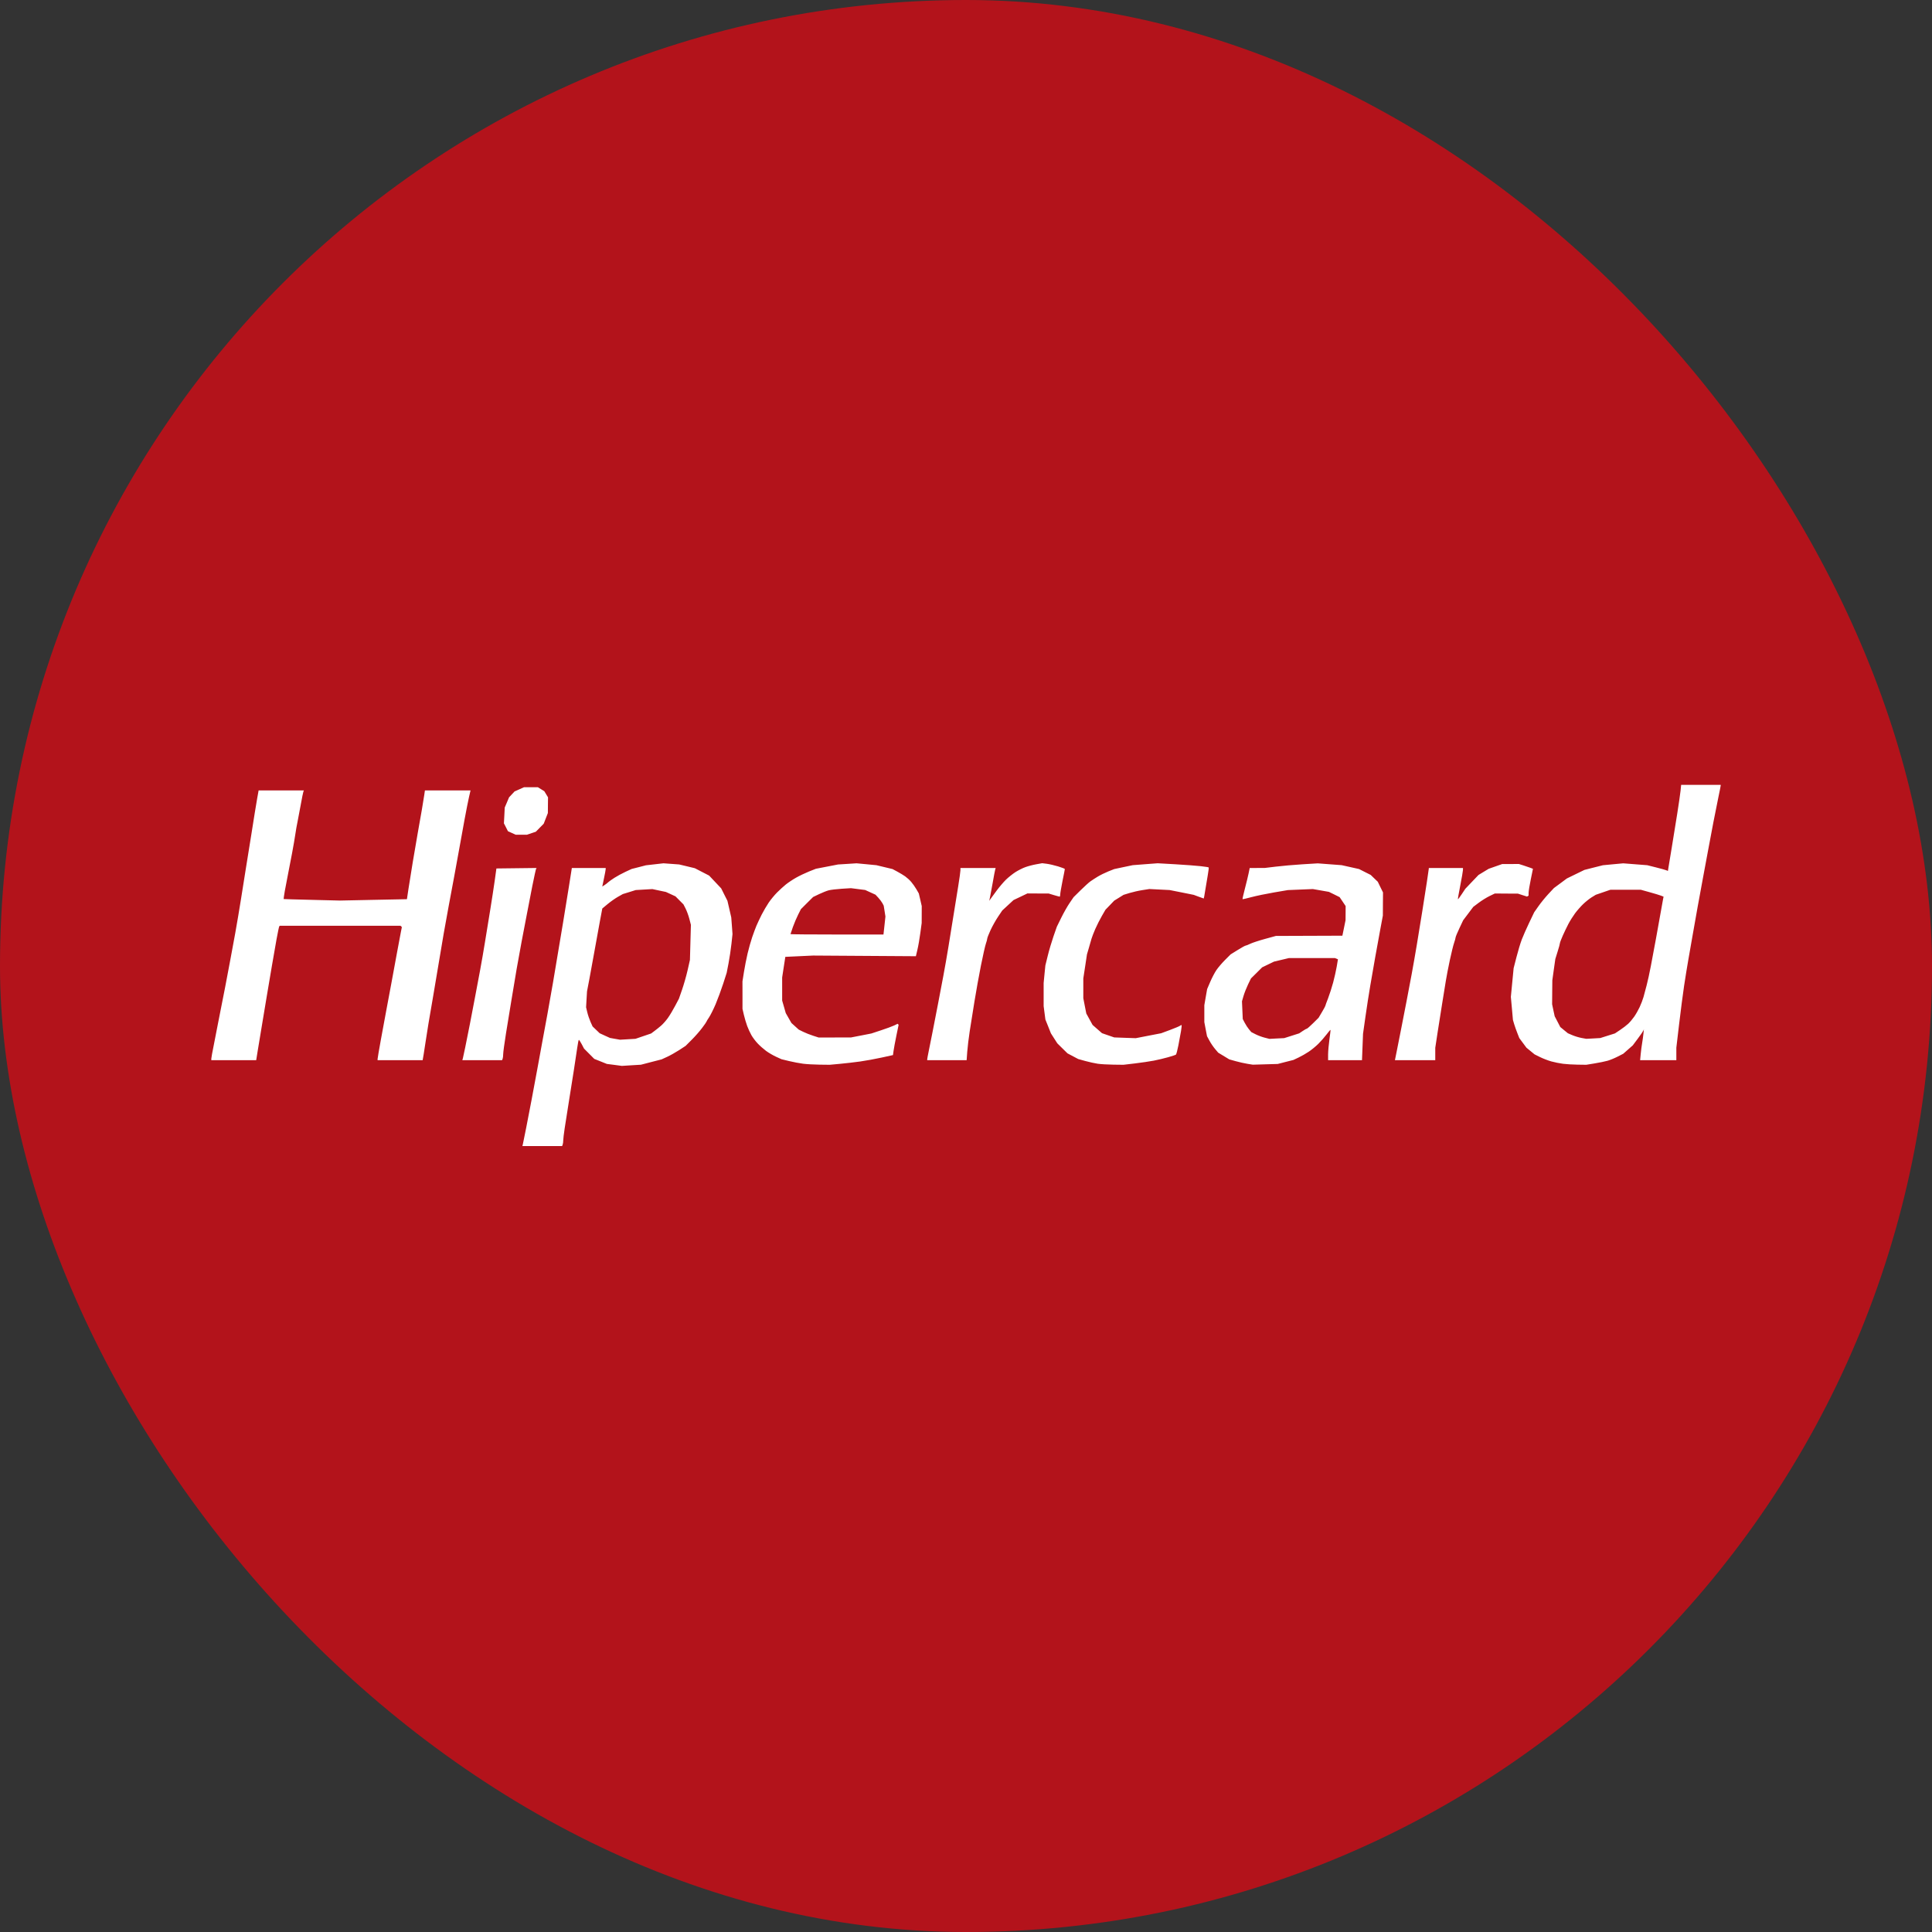 <svg width="64" height="64" viewBox="0 0 64 64" fill="none" xmlns="http://www.w3.org/2000/svg">
<rect x="0" y="0" width="64" height="64" fill="#333333" stroke="none"/>
<rect width="64" height="64" rx="32" fill="#B3131B"/>
<path d="M17.269 27.652L17.454 27.652L17.602 27.602L17.75 27.552L17.881 27.419L18.011 27.287L18.08 27.11L18.149 26.933L18.151 26.673L18.154 26.413L18.093 26.312L18.031 26.21L17.925 26.144L17.818 26.078H17.358L17.202 26.148L17.045 26.218L16.954 26.316L16.863 26.413L16.792 26.582L16.72 26.75L16.707 27.012L16.693 27.274L16.76 27.404L16.826 27.535L16.955 27.593L17.083 27.651L17.269 27.652ZM46.877 35.119H47.545V34.71L47.622 34.203C47.664 33.924 47.734 33.482 47.777 33.222C47.82 32.961 47.874 32.63 47.896 32.487C47.919 32.344 47.978 32.034 48.029 31.799C48.08 31.563 48.142 31.308 48.169 31.233C48.196 31.157 48.217 31.078 48.218 31.056C48.218 31.035 48.275 30.897 48.344 30.751L48.47 30.484L48.637 30.263L48.803 30.042L48.985 29.905C49.085 29.83 49.246 29.73 49.343 29.683L49.519 29.598L49.901 29.601L50.284 29.603L50.434 29.652L50.585 29.7L50.61 29.684L50.636 29.669L50.637 29.571C50.638 29.517 50.67 29.317 50.71 29.127L50.781 28.78L50.701 28.749C50.624 28.72 50.546 28.694 50.467 28.669L50.315 28.621L50.039 28.622L49.764 28.622L49.539 28.701L49.315 28.78L49.146 28.882L48.978 28.984L48.759 29.213L48.54 29.443L48.422 29.621C48.357 29.719 48.3 29.794 48.295 29.789C48.29 29.784 48.325 29.58 48.373 29.336C48.421 29.091 48.461 28.861 48.462 28.823L48.463 28.754H47.331V28.774C47.331 28.784 47.303 28.981 47.268 29.21C47.234 29.439 47.164 29.881 47.114 30.192C47.054 30.565 46.993 30.937 46.932 31.309C46.878 31.631 46.822 31.952 46.763 32.273C46.72 32.5 46.645 32.9 46.595 33.16C46.545 33.422 46.464 33.842 46.413 34.094L46.266 34.836L46.209 35.119H46.877ZM31.368 35.119H32.021L32.041 34.842C32.052 34.691 32.089 34.384 32.123 34.162C32.158 33.939 32.228 33.495 32.28 33.176C32.345 32.781 32.416 32.386 32.493 31.993C32.559 31.662 32.633 31.334 32.658 31.262C32.683 31.191 32.704 31.114 32.704 31.091C32.704 31.068 32.753 30.943 32.813 30.812C32.873 30.682 32.985 30.482 33.062 30.368L33.201 30.161L33.388 29.988L33.574 29.816L33.805 29.706L34.035 29.596L34.387 29.598L34.739 29.599L34.911 29.651C35.007 29.679 35.093 29.703 35.103 29.703C35.113 29.703 35.121 29.67 35.121 29.63C35.121 29.591 35.156 29.389 35.197 29.183C35.24 28.976 35.274 28.798 35.274 28.788C35.274 28.777 35.174 28.738 35.052 28.701C34.93 28.664 34.761 28.625 34.677 28.614L34.524 28.595L34.325 28.631C34.216 28.65 34.053 28.693 33.964 28.726C33.874 28.758 33.727 28.833 33.636 28.891C33.545 28.95 33.403 29.063 33.321 29.143C33.239 29.224 33.101 29.386 33.014 29.504C32.947 29.595 32.88 29.687 32.813 29.779L32.77 29.84L32.796 29.718C32.811 29.651 32.852 29.43 32.887 29.229C32.922 29.026 32.958 28.837 32.967 28.808L32.983 28.754H31.816V28.828C31.816 28.868 31.782 29.113 31.74 29.371C31.698 29.629 31.628 30.061 31.585 30.33C31.543 30.599 31.467 31.067 31.417 31.37C31.364 31.692 31.308 32.014 31.248 32.334C31.133 32.947 31.015 33.559 30.895 34.17C30.843 34.431 30.782 34.739 30.758 34.855C30.734 34.971 30.715 35.077 30.715 35.092V35.119H31.368V35.119ZM15.974 35.119H16.632L16.651 35.071C16.661 35.044 16.669 34.974 16.669 34.915C16.669 34.857 16.711 34.551 16.761 34.237C16.877 33.521 16.995 32.805 17.116 32.09C17.169 31.788 17.223 31.487 17.28 31.187C17.329 30.934 17.404 30.542 17.447 30.315C17.489 30.087 17.573 29.655 17.633 29.354C17.693 29.053 17.75 28.795 17.759 28.78L17.776 28.753L17.11 28.761L16.444 28.769L16.389 29.167C16.358 29.386 16.292 29.82 16.241 30.131C16.19 30.442 16.113 30.918 16.069 31.187C16.017 31.509 15.961 31.83 15.902 32.151C15.853 32.411 15.778 32.811 15.735 33.038C15.692 33.265 15.616 33.665 15.565 33.926C15.514 34.187 15.445 34.531 15.412 34.691C15.38 34.85 15.345 35.012 15.335 35.05L15.316 35.119H15.974ZM7.744 35.119H8.487L8.54 34.79C8.57 34.609 8.627 34.261 8.668 34.017L8.836 33.007C8.888 32.696 8.966 32.235 9.009 31.983C9.052 31.73 9.121 31.338 9.161 31.112C9.202 30.886 9.243 30.693 9.252 30.684L9.269 30.667H13.268L13.29 30.689L13.312 30.711L13.277 30.888C13.259 30.985 13.202 31.285 13.152 31.554C13.102 31.823 13.019 32.278 12.966 32.564C12.911 32.865 12.854 33.166 12.797 33.467C12.757 33.677 12.675 34.117 12.616 34.446C12.556 34.774 12.508 35.059 12.508 35.081L12.508 35.119H14.001L14.034 34.928C14.052 34.823 14.082 34.633 14.099 34.507C14.117 34.381 14.159 34.112 14.193 33.91C14.227 33.708 14.296 33.309 14.345 33.023C14.394 32.737 14.477 32.248 14.528 31.936C14.58 31.625 14.656 31.171 14.698 30.927C14.751 30.62 14.807 30.314 14.864 30.009C14.914 29.748 14.996 29.307 15.047 29.029C15.098 28.752 15.175 28.332 15.217 28.096C15.26 27.86 15.337 27.434 15.389 27.148C15.442 26.861 15.508 26.528 15.536 26.405L15.587 26.184H14.076L14.055 26.329C14.044 26.409 14.007 26.633 13.974 26.826C13.941 27.02 13.88 27.364 13.839 27.591C13.798 27.819 13.724 28.252 13.674 28.555C13.624 28.852 13.577 29.149 13.531 29.446L13.48 29.787L12.371 29.809L11.261 29.832L10.332 29.809C9.82 29.797 9.399 29.785 9.396 29.782C9.392 29.779 9.41 29.66 9.434 29.518C9.467 29.334 9.502 29.151 9.539 28.968C9.585 28.734 9.631 28.499 9.675 28.264C9.718 28.037 9.766 27.755 9.783 27.637C9.799 27.519 9.834 27.323 9.86 27.201C9.885 27.079 9.934 26.822 9.968 26.63C10.002 26.438 10.038 26.259 10.048 26.232L10.066 26.184H8.567L8.519 26.451C8.493 26.599 8.457 26.809 8.441 26.918C8.424 27.027 8.368 27.378 8.317 27.698C8.265 28.018 8.189 28.493 8.147 28.754L7.979 29.81C7.92 30.177 7.858 30.545 7.793 30.911C7.738 31.212 7.683 31.513 7.626 31.814C7.586 32.024 7.51 32.424 7.458 32.702C7.402 32.992 7.345 33.283 7.286 33.574C7.244 33.776 7.199 34.01 7.184 34.094C7.17 34.178 7.122 34.421 7.079 34.633C7.035 34.846 7 35.042 7 35.069V35.119H7.744V35.119ZM52.257 35.268L52.548 35.272L52.823 35.227C52.975 35.202 53.167 35.163 53.252 35.139C53.336 35.115 53.487 35.053 53.588 35.001L53.772 34.907L53.93 34.768L54.088 34.629L54.254 34.407C54.346 34.285 54.428 34.165 54.438 34.14L54.456 34.094L54.44 34.247C54.429 34.349 54.415 34.451 54.398 34.553C54.383 34.637 54.362 34.799 54.351 34.912L54.331 35.119H55.531V34.706L55.623 33.925C55.673 33.496 55.748 32.925 55.788 32.656C55.829 32.386 55.891 32.001 55.927 31.799C55.963 31.597 56.027 31.232 56.069 30.988C56.111 30.744 56.187 30.317 56.237 30.039C56.288 29.762 56.369 29.321 56.417 29.06C56.466 28.799 56.541 28.393 56.585 28.157C56.628 27.922 56.706 27.509 56.758 27.239C56.812 26.959 56.868 26.678 56.926 26.398C56.967 26.204 57 26.036 57 26.023V26H55.69L55.671 26.191C55.66 26.297 55.61 26.644 55.559 26.964C55.499 27.342 55.438 27.719 55.376 28.096C55.34 28.314 55.304 28.531 55.268 28.749L55.252 28.851L55.2 28.829C55.172 28.817 55.018 28.774 54.858 28.734L54.567 28.661L54.169 28.63L53.772 28.599L53.435 28.63L53.099 28.662L52.792 28.739L52.486 28.817L52.196 28.958L51.905 29.1L51.691 29.259L51.477 29.417L51.291 29.616C51.19 29.725 51.043 29.905 50.965 30.017L50.823 30.219L50.657 30.565C50.566 30.756 50.454 31.008 50.41 31.125C50.365 31.243 50.286 31.505 50.235 31.706L50.141 32.072L50.095 32.547L50.049 33.023L50.084 33.405L50.118 33.788L50.159 33.926C50.182 34.001 50.229 34.136 50.265 34.225L50.329 34.388L50.447 34.547L50.565 34.706L50.7 34.817L50.834 34.927L51.017 35.018C51.119 35.068 51.288 35.133 51.394 35.162C51.5 35.191 51.672 35.226 51.777 35.239C51.881 35.253 52.097 35.266 52.257 35.268ZM52.779 34.4L52.548 34.412L52.392 34.384C52.306 34.368 52.169 34.327 52.087 34.292L51.938 34.228L51.812 34.125L51.687 34.022L51.501 33.665L51.458 33.467L51.416 33.267L51.419 32.87L51.423 32.472L51.472 32.12L51.522 31.768L51.598 31.523C51.641 31.389 51.675 31.262 51.675 31.241C51.676 31.22 51.717 31.11 51.768 30.996C51.827 30.864 51.89 30.734 51.956 30.605C52.009 30.504 52.108 30.347 52.175 30.256C52.243 30.164 52.364 30.026 52.444 29.95C52.523 29.873 52.65 29.772 52.725 29.725L52.862 29.641L53.103 29.558L53.344 29.475L53.849 29.474H54.353L54.644 29.555C54.804 29.599 54.974 29.651 55.021 29.669L55.108 29.703L55.091 29.787C55.082 29.833 55.045 30.036 55.01 30.238C54.975 30.44 54.906 30.826 54.856 31.095C54.807 31.364 54.731 31.77 54.687 31.998C54.644 32.225 54.581 32.514 54.547 32.64C54.513 32.77 54.478 32.899 54.443 33.029C54.418 33.116 54.36 33.268 54.314 33.365C54.268 33.463 54.187 33.605 54.134 33.68C54.081 33.756 53.992 33.861 53.936 33.914C53.88 33.966 53.758 34.059 53.665 34.121L53.497 34.233L53.01 34.387L52.779 34.4ZM41.914 35.257L42.327 35.245L42.587 35.178L42.847 35.112L43.016 35.032C43.108 34.989 43.26 34.902 43.352 34.84C43.445 34.779 43.588 34.661 43.671 34.579C43.753 34.497 43.876 34.358 43.943 34.269C44.01 34.18 44.069 34.111 44.074 34.116C44.079 34.121 44.063 34.263 44.039 34.431C44.015 34.599 43.996 34.822 43.995 34.928L43.995 35.119H45.118L45.135 34.683L45.152 34.247L45.232 33.681C45.276 33.369 45.348 32.908 45.391 32.656C45.433 32.403 45.508 31.976 45.556 31.707C45.605 31.438 45.681 31.018 45.726 30.774L45.809 30.33L45.811 29.947L45.814 29.563L45.727 29.386L45.641 29.209L45.523 29.096L45.406 28.983L45.213 28.886L45.02 28.788L44.445 28.66L44.049 28.63L43.653 28.6L43.143 28.631C42.862 28.649 42.468 28.683 42.266 28.708L41.899 28.752L41.398 28.754L41.362 28.93C41.342 29.027 41.286 29.257 41.238 29.441C41.19 29.625 41.155 29.78 41.161 29.786C41.166 29.791 41.3 29.761 41.458 29.718C41.616 29.676 41.952 29.606 42.205 29.563L42.664 29.485L43.077 29.468L43.49 29.451L44.022 29.544L44.2 29.631L44.377 29.719L44.477 29.867L44.576 30.015L44.575 30.249L44.573 30.483L44.521 30.739L44.468 30.996L43.367 31L42.266 31.004L41.905 31.103C41.707 31.157 41.488 31.229 41.418 31.263C41.348 31.297 41.278 31.325 41.262 31.325C41.246 31.325 41.129 31.39 41 31.47L40.766 31.615L40.582 31.799C40.481 31.9 40.352 32.051 40.295 32.135C40.238 32.219 40.146 32.395 40.09 32.526L39.988 32.764L39.941 33.031L39.895 33.298V33.859L39.939 34.092L39.984 34.325L40.067 34.478C40.112 34.562 40.196 34.684 40.252 34.75L40.355 34.871L40.538 34.982L40.721 35.093L40.931 35.152C41.046 35.185 41.222 35.224 41.321 35.24L41.501 35.269L41.914 35.257V35.257ZM42.297 34.401L42.052 34.414L41.89 34.373C41.8 34.35 41.665 34.299 41.589 34.26L41.451 34.189L41.375 34.099C41.333 34.049 41.27 33.952 41.234 33.883L41.168 33.757L41.155 33.463L41.142 33.169L41.194 32.99C41.223 32.892 41.29 32.722 41.343 32.612L41.44 32.412L41.626 32.228L41.811 32.044L42.008 31.949L42.205 31.854L42.45 31.796L42.694 31.738H44.224L44.273 31.758L44.321 31.777L44.281 32.018C44.258 32.15 44.205 32.389 44.162 32.548C44.119 32.708 44.043 32.943 43.994 33.071C43.944 33.198 43.903 33.311 43.903 33.321C43.903 33.331 43.853 33.424 43.791 33.527L43.68 33.715L43.496 33.897C43.395 33.997 43.302 34.078 43.288 34.078C43.275 34.078 43.213 34.113 43.151 34.155L43.038 34.231L42.79 34.31L42.542 34.389L42.297 34.401ZM36.881 35.268L37.217 35.272L37.6 35.227C37.81 35.202 38.09 35.16 38.222 35.135C38.381 35.103 38.539 35.065 38.696 35.022C38.825 34.986 38.942 34.946 38.955 34.935C38.969 34.923 39.005 34.784 39.036 34.626C39.067 34.468 39.106 34.256 39.123 34.155C39.139 34.054 39.148 33.966 39.142 33.959C39.136 33.953 39.113 33.961 39.092 33.978C39.071 33.995 38.92 34.059 38.758 34.119L38.464 34.228L38.044 34.309L37.624 34.391L37.268 34.379L36.911 34.366L36.708 34.296L36.506 34.226L36.349 34.089L36.193 33.952L36.089 33.763L35.985 33.573L35.935 33.32L35.886 33.067L35.886 32.739L35.886 32.411L35.947 32.013L36.007 31.615L36.07 31.401C36.105 31.283 36.145 31.145 36.158 31.095C36.172 31.044 36.228 30.9 36.283 30.773C36.338 30.647 36.437 30.452 36.502 30.34L36.62 30.136L36.766 29.985L36.911 29.834L37.065 29.739L37.219 29.643L37.417 29.582C37.526 29.549 37.718 29.505 37.844 29.486L38.074 29.45L38.41 29.467L38.747 29.484L39.145 29.563L39.543 29.643L39.704 29.703C39.793 29.736 39.87 29.764 39.875 29.764C39.88 29.764 39.901 29.65 39.922 29.511C39.944 29.372 39.982 29.144 40.007 29.004C40.032 28.863 40.046 28.742 40.039 28.735C40.031 28.727 39.912 28.709 39.773 28.693C39.634 28.677 39.257 28.649 38.935 28.63L38.349 28.597L37.936 28.628L37.523 28.66L37.217 28.724L36.911 28.789L36.714 28.867C36.605 28.911 36.447 28.989 36.361 29.041C36.279 29.091 36.198 29.143 36.119 29.198C36.071 29.231 35.927 29.363 35.798 29.489L35.564 29.72L35.433 29.912C35.361 30.017 35.236 30.237 35.156 30.4L35.01 30.697L34.898 31.018C34.837 31.195 34.751 31.484 34.708 31.661L34.629 31.982L34.6 32.273L34.572 32.564L34.572 32.946L34.572 33.328L34.601 33.551L34.63 33.773L34.722 34.002L34.813 34.231L34.919 34.397L35.025 34.562L35.193 34.728L35.362 34.894L35.54 34.988L35.718 35.082L35.952 35.147C36.08 35.182 36.266 35.224 36.365 35.238C36.463 35.252 36.696 35.266 36.881 35.268H36.881V35.268ZM27.15 35.268L27.486 35.272L27.823 35.241C28.008 35.224 28.311 35.189 28.496 35.163C28.681 35.137 29.001 35.078 29.207 35.033L29.581 34.951L29.6 34.813C29.61 34.737 29.652 34.511 29.693 34.311L29.768 33.947L29.751 33.931L29.735 33.914L29.62 33.97C29.557 34 29.361 34.072 29.185 34.13L28.864 34.236L28.527 34.302L28.19 34.367L27.655 34.368L27.119 34.369L26.936 34.31C26.834 34.278 26.686 34.219 26.605 34.179L26.459 34.107L26.217 33.888L26.123 33.724L26.029 33.559L25.97 33.352L25.91 33.145L25.91 32.763L25.91 32.38L25.962 32.039L26.015 31.697L26.936 31.654L28.638 31.665L30.34 31.676L30.391 31.458C30.42 31.338 30.463 31.09 30.487 30.907L30.532 30.575L30.533 30.295L30.534 30.015L30.486 29.806L30.437 29.597L30.357 29.458C30.313 29.382 30.235 29.272 30.184 29.213C30.134 29.154 30.043 29.072 29.983 29.029C29.922 28.987 29.805 28.916 29.72 28.871L29.567 28.789L29.3 28.725L29.033 28.661L28.703 28.629L28.374 28.598L28.068 28.618L27.762 28.637L27.395 28.708L27.028 28.779L26.798 28.87C26.672 28.921 26.479 29.013 26.37 29.075C26.26 29.137 26.109 29.238 26.033 29.299C25.957 29.36 25.826 29.48 25.742 29.564C25.657 29.649 25.532 29.8 25.464 29.901C25.396 30.002 25.291 30.181 25.231 30.299C25.172 30.417 25.094 30.582 25.058 30.666C25.023 30.75 24.959 30.923 24.916 31.049C24.873 31.175 24.805 31.416 24.765 31.584C24.718 31.788 24.678 31.994 24.644 32.2L24.595 32.51L24.596 32.965L24.596 33.42L24.642 33.619C24.668 33.729 24.717 33.894 24.751 33.986C24.785 34.079 24.849 34.217 24.892 34.292C24.935 34.368 25.027 34.49 25.096 34.563C25.165 34.637 25.291 34.748 25.375 34.811C25.459 34.873 25.609 34.961 25.708 35.006L25.888 35.088L26.139 35.149C26.277 35.182 26.485 35.222 26.602 35.237C26.718 35.252 26.965 35.266 27.15 35.268ZM27.726 30.957C26.879 30.957 26.186 30.951 26.186 30.944C26.186 30.936 26.222 30.83 26.266 30.707C26.31 30.584 26.388 30.401 26.439 30.3L26.531 30.117L26.733 29.915L26.936 29.714L27.134 29.619C27.244 29.567 27.388 29.509 27.456 29.492C27.523 29.475 27.716 29.452 27.884 29.441L28.19 29.422L28.425 29.452L28.66 29.482L28.831 29.56L29.002 29.638L29.096 29.739C29.147 29.795 29.208 29.877 29.232 29.921L29.274 30.002L29.303 30.181L29.331 30.361L29.299 30.659L29.266 30.957H27.726ZM18.621 37.965L18.639 37.916C18.65 37.89 18.658 37.827 18.658 37.777C18.658 37.727 18.68 37.546 18.706 37.374C18.733 37.203 18.795 36.807 18.844 36.496C18.894 36.185 18.968 35.716 19.009 35.456C19.048 35.209 19.085 34.961 19.121 34.714C19.141 34.566 19.166 34.446 19.175 34.446C19.185 34.446 19.228 34.511 19.27 34.59L19.346 34.735L19.516 34.906L19.686 35.077L19.894 35.16L20.103 35.244L20.352 35.276L20.601 35.309L20.917 35.289L21.233 35.27L21.575 35.181L21.917 35.093L22.1 35.009C22.201 34.963 22.38 34.862 22.498 34.786L22.712 34.646L22.912 34.446C23.022 34.337 23.177 34.161 23.256 34.055C23.336 33.95 23.401 33.856 23.401 33.847C23.401 33.837 23.44 33.772 23.488 33.702C23.535 33.631 23.633 33.436 23.705 33.268C23.776 33.099 23.888 32.796 23.954 32.594L24.072 32.227L24.134 31.909C24.167 31.734 24.211 31.445 24.23 31.267L24.265 30.942L24.245 30.667L24.224 30.391L24.161 30.116L24.097 29.84L23.993 29.634L23.89 29.428L23.69 29.216L23.491 29.005L23.018 28.761L22.758 28.698L22.498 28.636L22.238 28.617L21.978 28.598L21.688 28.631L21.398 28.664L21.162 28.725L20.925 28.785L20.72 28.88C20.607 28.933 20.443 29.021 20.355 29.078C20.267 29.134 20.176 29.199 20.153 29.221C20.13 29.244 20.075 29.287 20.031 29.316L19.951 29.368L20.007 29.099C20.038 28.952 20.064 28.814 20.064 28.792L20.065 28.754H18.943L18.845 29.374C18.791 29.715 18.706 30.241 18.655 30.544C18.544 31.213 18.432 31.881 18.319 32.548C18.268 32.843 18.186 33.311 18.135 33.589C18.084 33.867 18.009 34.273 17.968 34.492C17.928 34.71 17.852 35.123 17.8 35.41C17.738 35.746 17.675 36.083 17.612 36.419C17.552 36.736 17.491 37.052 17.429 37.368C17.379 37.62 17.331 37.858 17.322 37.896L17.305 37.965H18.621V37.965ZM20.54 34.442L20.373 34.413L20.206 34.383L20.036 34.306L19.866 34.228L19.748 34.115L19.63 34.002L19.561 33.849C19.524 33.765 19.475 33.622 19.454 33.531L19.415 33.367L19.43 33.103L19.446 32.839L19.525 32.426C19.584 32.11 19.642 31.794 19.698 31.478C19.75 31.183 19.828 30.752 19.872 30.519L19.952 30.095L20.128 29.949C20.224 29.869 20.377 29.761 20.467 29.71L20.632 29.617L20.846 29.551L21.06 29.484L21.611 29.452L21.835 29.5L22.059 29.547L22.218 29.62L22.376 29.693L22.509 29.827L22.641 29.96L22.713 30.101C22.752 30.179 22.808 30.331 22.836 30.439L22.887 30.636L22.871 31.218L22.855 31.799L22.777 32.143C22.734 32.332 22.651 32.621 22.594 32.785L22.49 33.084L22.362 33.326C22.292 33.459 22.184 33.639 22.122 33.726C22.059 33.812 21.96 33.925 21.901 33.975C21.83 34.036 21.757 34.095 21.682 34.151L21.57 34.235L21.051 34.412L20.54 34.442Z" fill="white"/>
</svg>
